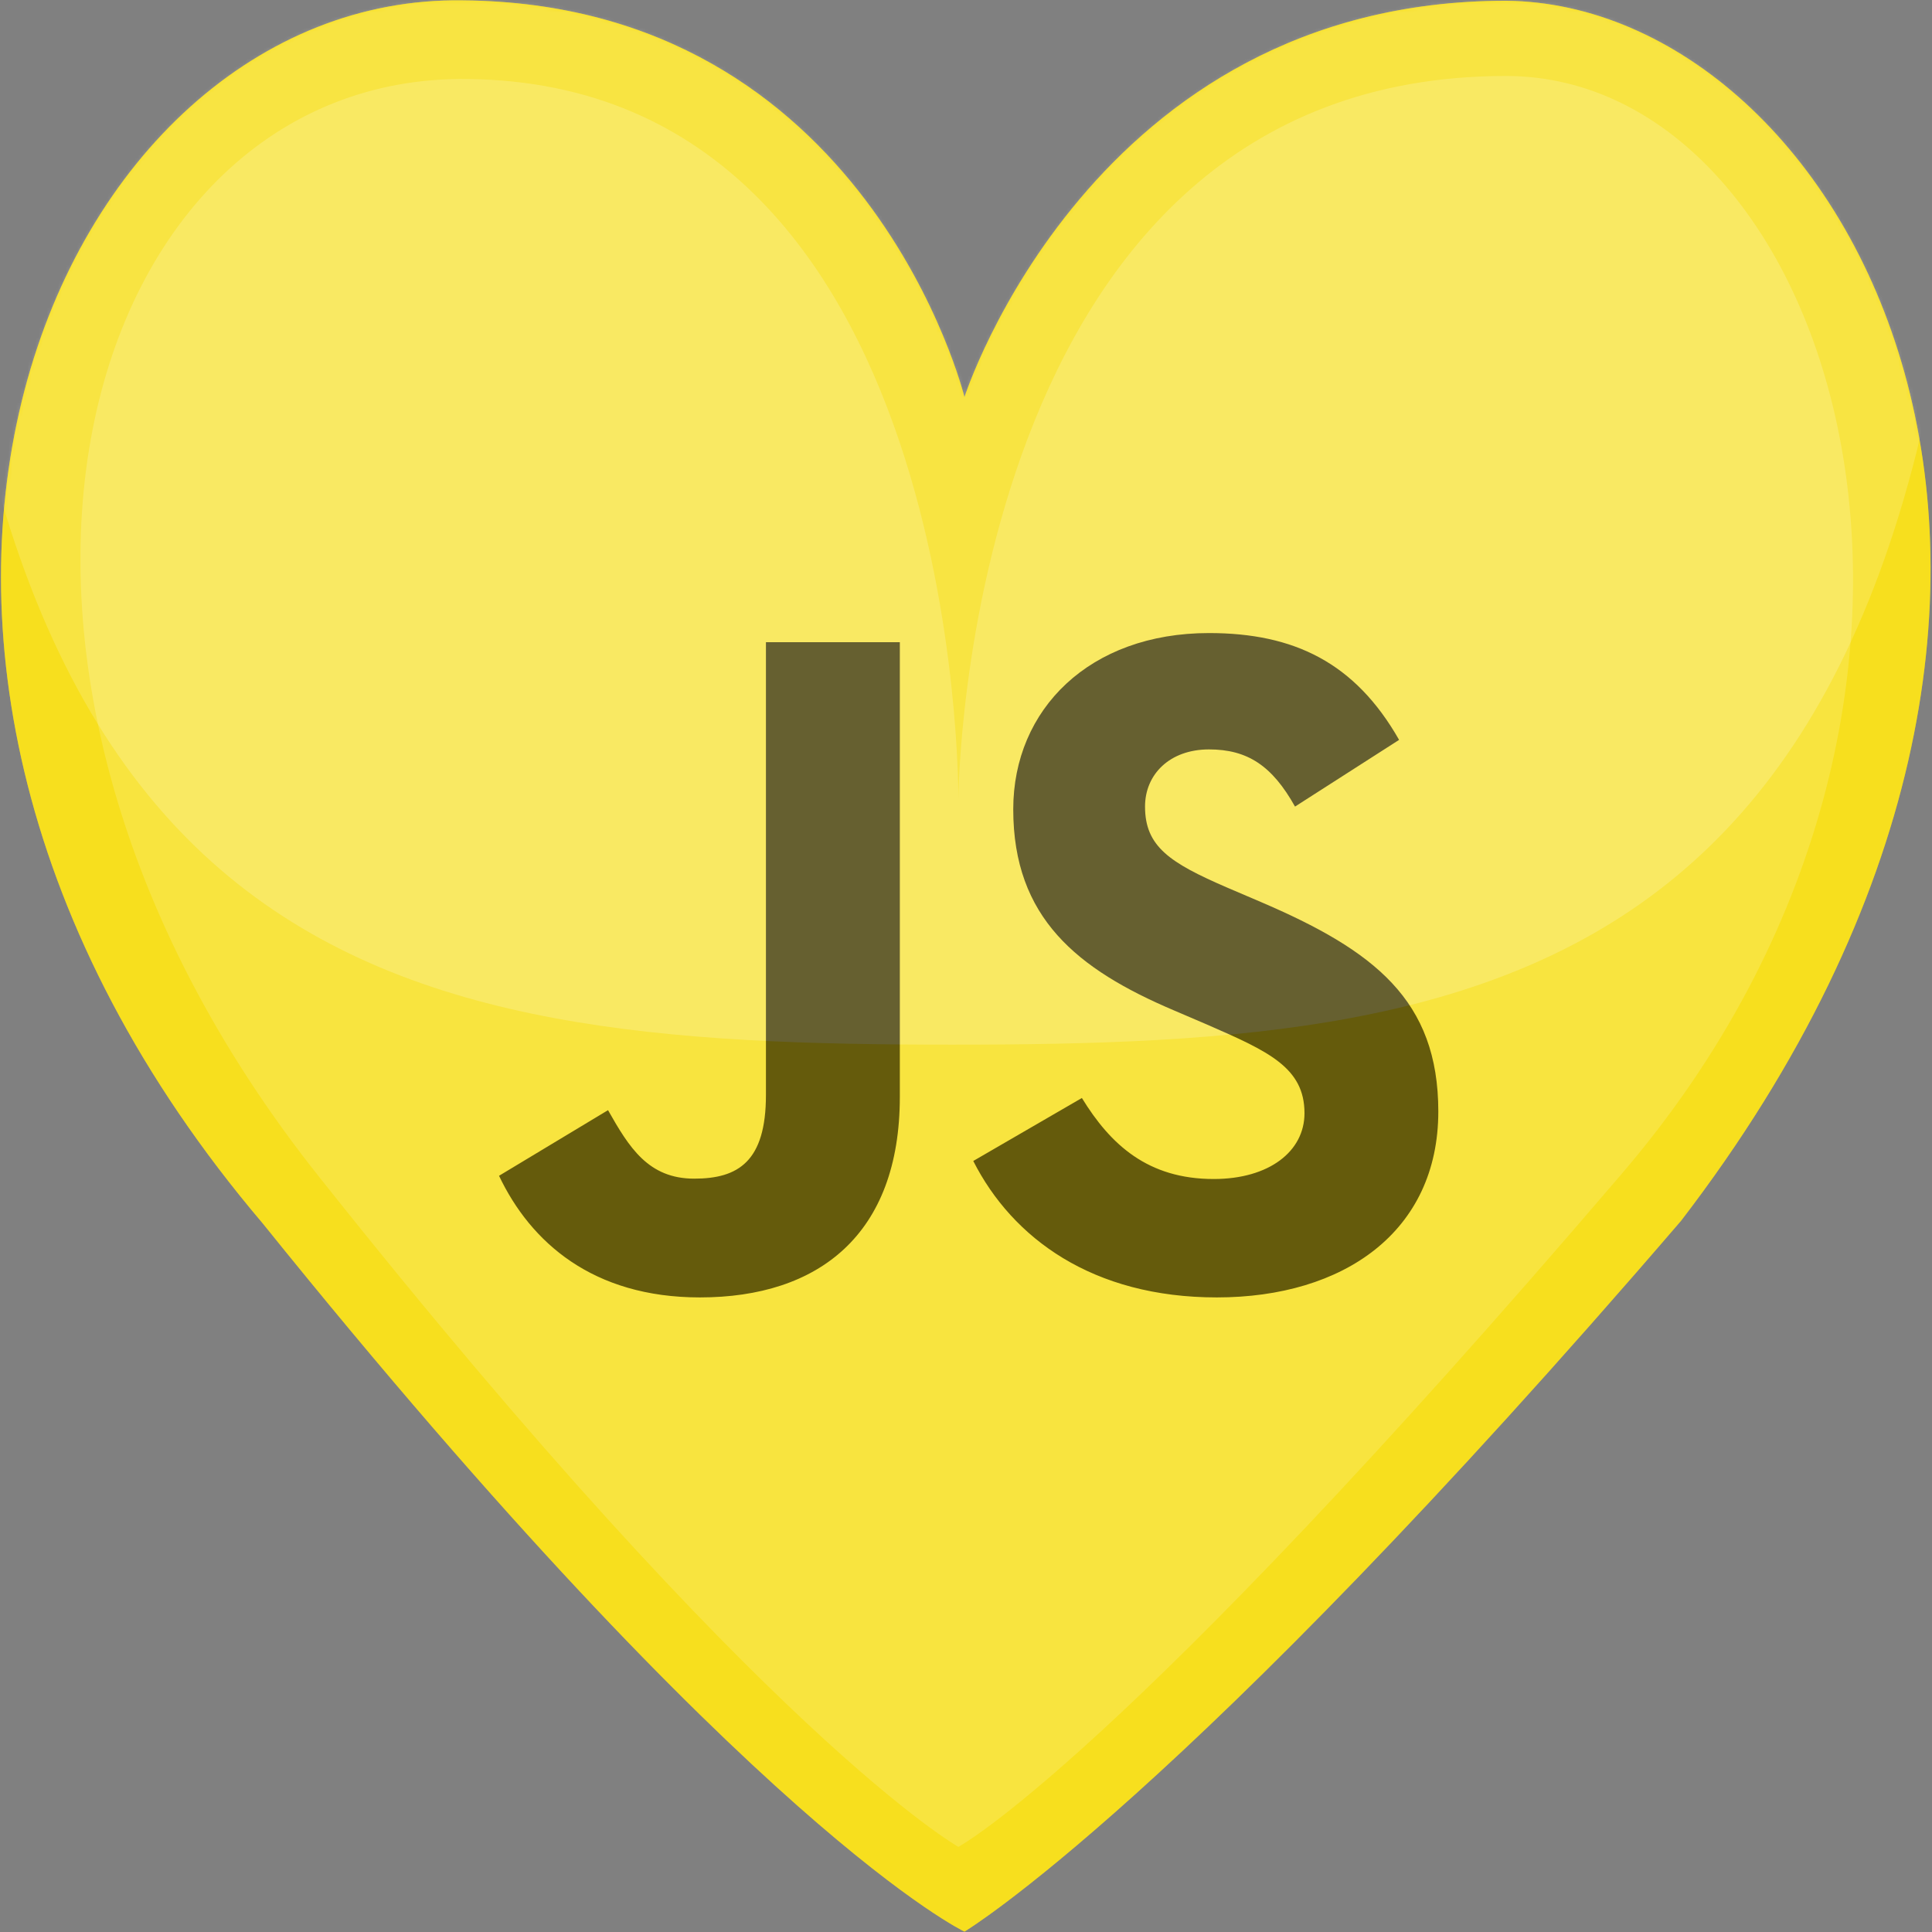 <?xml version="1.0" encoding="UTF-8"?>
<svg width="506px" height="506px" viewBox="0 0 506 506" version="1.1" xmlns="http://www.w3.org/2000/svg" xmlns:xlink="http://www.w3.org/1999/xlink">
    <rect x="0" y="0" width="506" height="506" fill="#808080" stroke="none"/>
    <title>javascript_heart</title>
    <defs>
        <path d="M270.9,439.2 C270.9,439.2 304.2,335.4 412.7,335.4 C501.4,336.2 587,487.6 458.6,654.9 C327.9,807 270.9,841.1 270.9,841.1 C270.9,841.1 215.4,814.9 87.1,655.6 C-42.8,502.6 33.2,333.7 139.4,335.3 C245.5,336.1 270.9,439.2 270.9,439.2 Z" id="path-1"></path>
    </defs>
    <g id="Page-1" stroke="none" stroke-width="1" fill="none" fill-rule="evenodd">
        <g id="javascript_heart" transform="translate(-18.3, -335.2)">
            <path d="M270.9,439.2 C270.9,439.2 304.2,335.4 412.7,335.4 C501.4,336.2 587,487.6 458.6,654.9 C327.9,807 270.9,841.1 270.9,841.1 C270.9,841.1 215.4,814.9 87.1,655.6 C-42.8,502.6 33.2,333.7 139.4,335.3 C245.5,336.1 270.9,439.2 270.9,439.2 Z" id="Background" fill="#F7DF1E" fill-rule="nonzero"></path>
            <path d="M269.3,544.6 C269.3,544.6 270.1,355.1 412.7,355.1 C499.1,355.1 550.5,517.6 442.8,642.9 C311.3,796.7 269.3,818.9 269.3,818.9 C269.3,818.9 218.6,790.4 102.1,643.7 C-7.2,506.6 39.6,354.3 141,355.9 C270.9,357.5 269.3,544.6 269.3,544.6 Z" id="Shade" fill="#FFFFFF" fill-rule="nonzero" opacity="0.25"></path>
            <path d="M301.65,622.769 C309.154,634.999 318.916,643.988 336.182,643.988 C350.687,643.988 359.953,636.752 359.953,626.753 C359.953,614.771 350.433,610.527 334.468,603.556 L325.716,599.808 C300.455,589.065 283.674,575.608 283.674,547.158 C283.674,520.95 303.678,501 334.941,501 C357.198,501 373.198,508.732 384.729,528.978 L357.47,546.449 C351.468,535.707 344.993,531.475 334.941,531.475 C324.687,531.475 318.189,537.967 318.189,546.449 C318.189,556.932 324.693,561.176 339.713,567.669 L348.464,571.411 C378.207,584.143 395,597.122 395,626.304 C395,657.765 370.242,675 336.992,675 C304.482,675 283.479,659.535 273.202,639.266 L301.65,622.769 Z M177.545,625.957 C183.054,635.677 188.066,643.895 200.114,643.895 C211.635,643.895 218.903,639.412 218.903,621.981 L218.903,503.394 L253.971,503.394 L253.971,622.452 C253.971,658.564 232.682,675 201.607,675 C173.529,675 157.269,660.549 149,643.144 L177.545,625.957 Z" id="JS" fill="#000000" fill-rule="nonzero"></path>
            <g id="Shine" opacity="0.41">
                <g id="Group">
                    <mask id="mask-2" fill="white">
                        <use xlink:href="#path-1"></use>
                    </mask>
                    <use id="Background" fill="#F7DF1E" fill-rule="nonzero" xlink:href="#path-1"></use>
                    <path d="M535.5,304.4 C535.5,593 415.9,608.8 267.7,608.8 C119.5,608.8 1.0658141e-14,593 1.0658141e-14,304.4 C1.0658141e-14,136.3 119.6,0 267.8,0 C416,0 535.5,136.3 535.5,304.4 Z" id="Path" fill="#FFFFFF" fill-rule="nonzero" opacity="0.628" mask="url(#mask-2)"></path>
                </g>
            </g>
        </g>
    </g>
</svg>